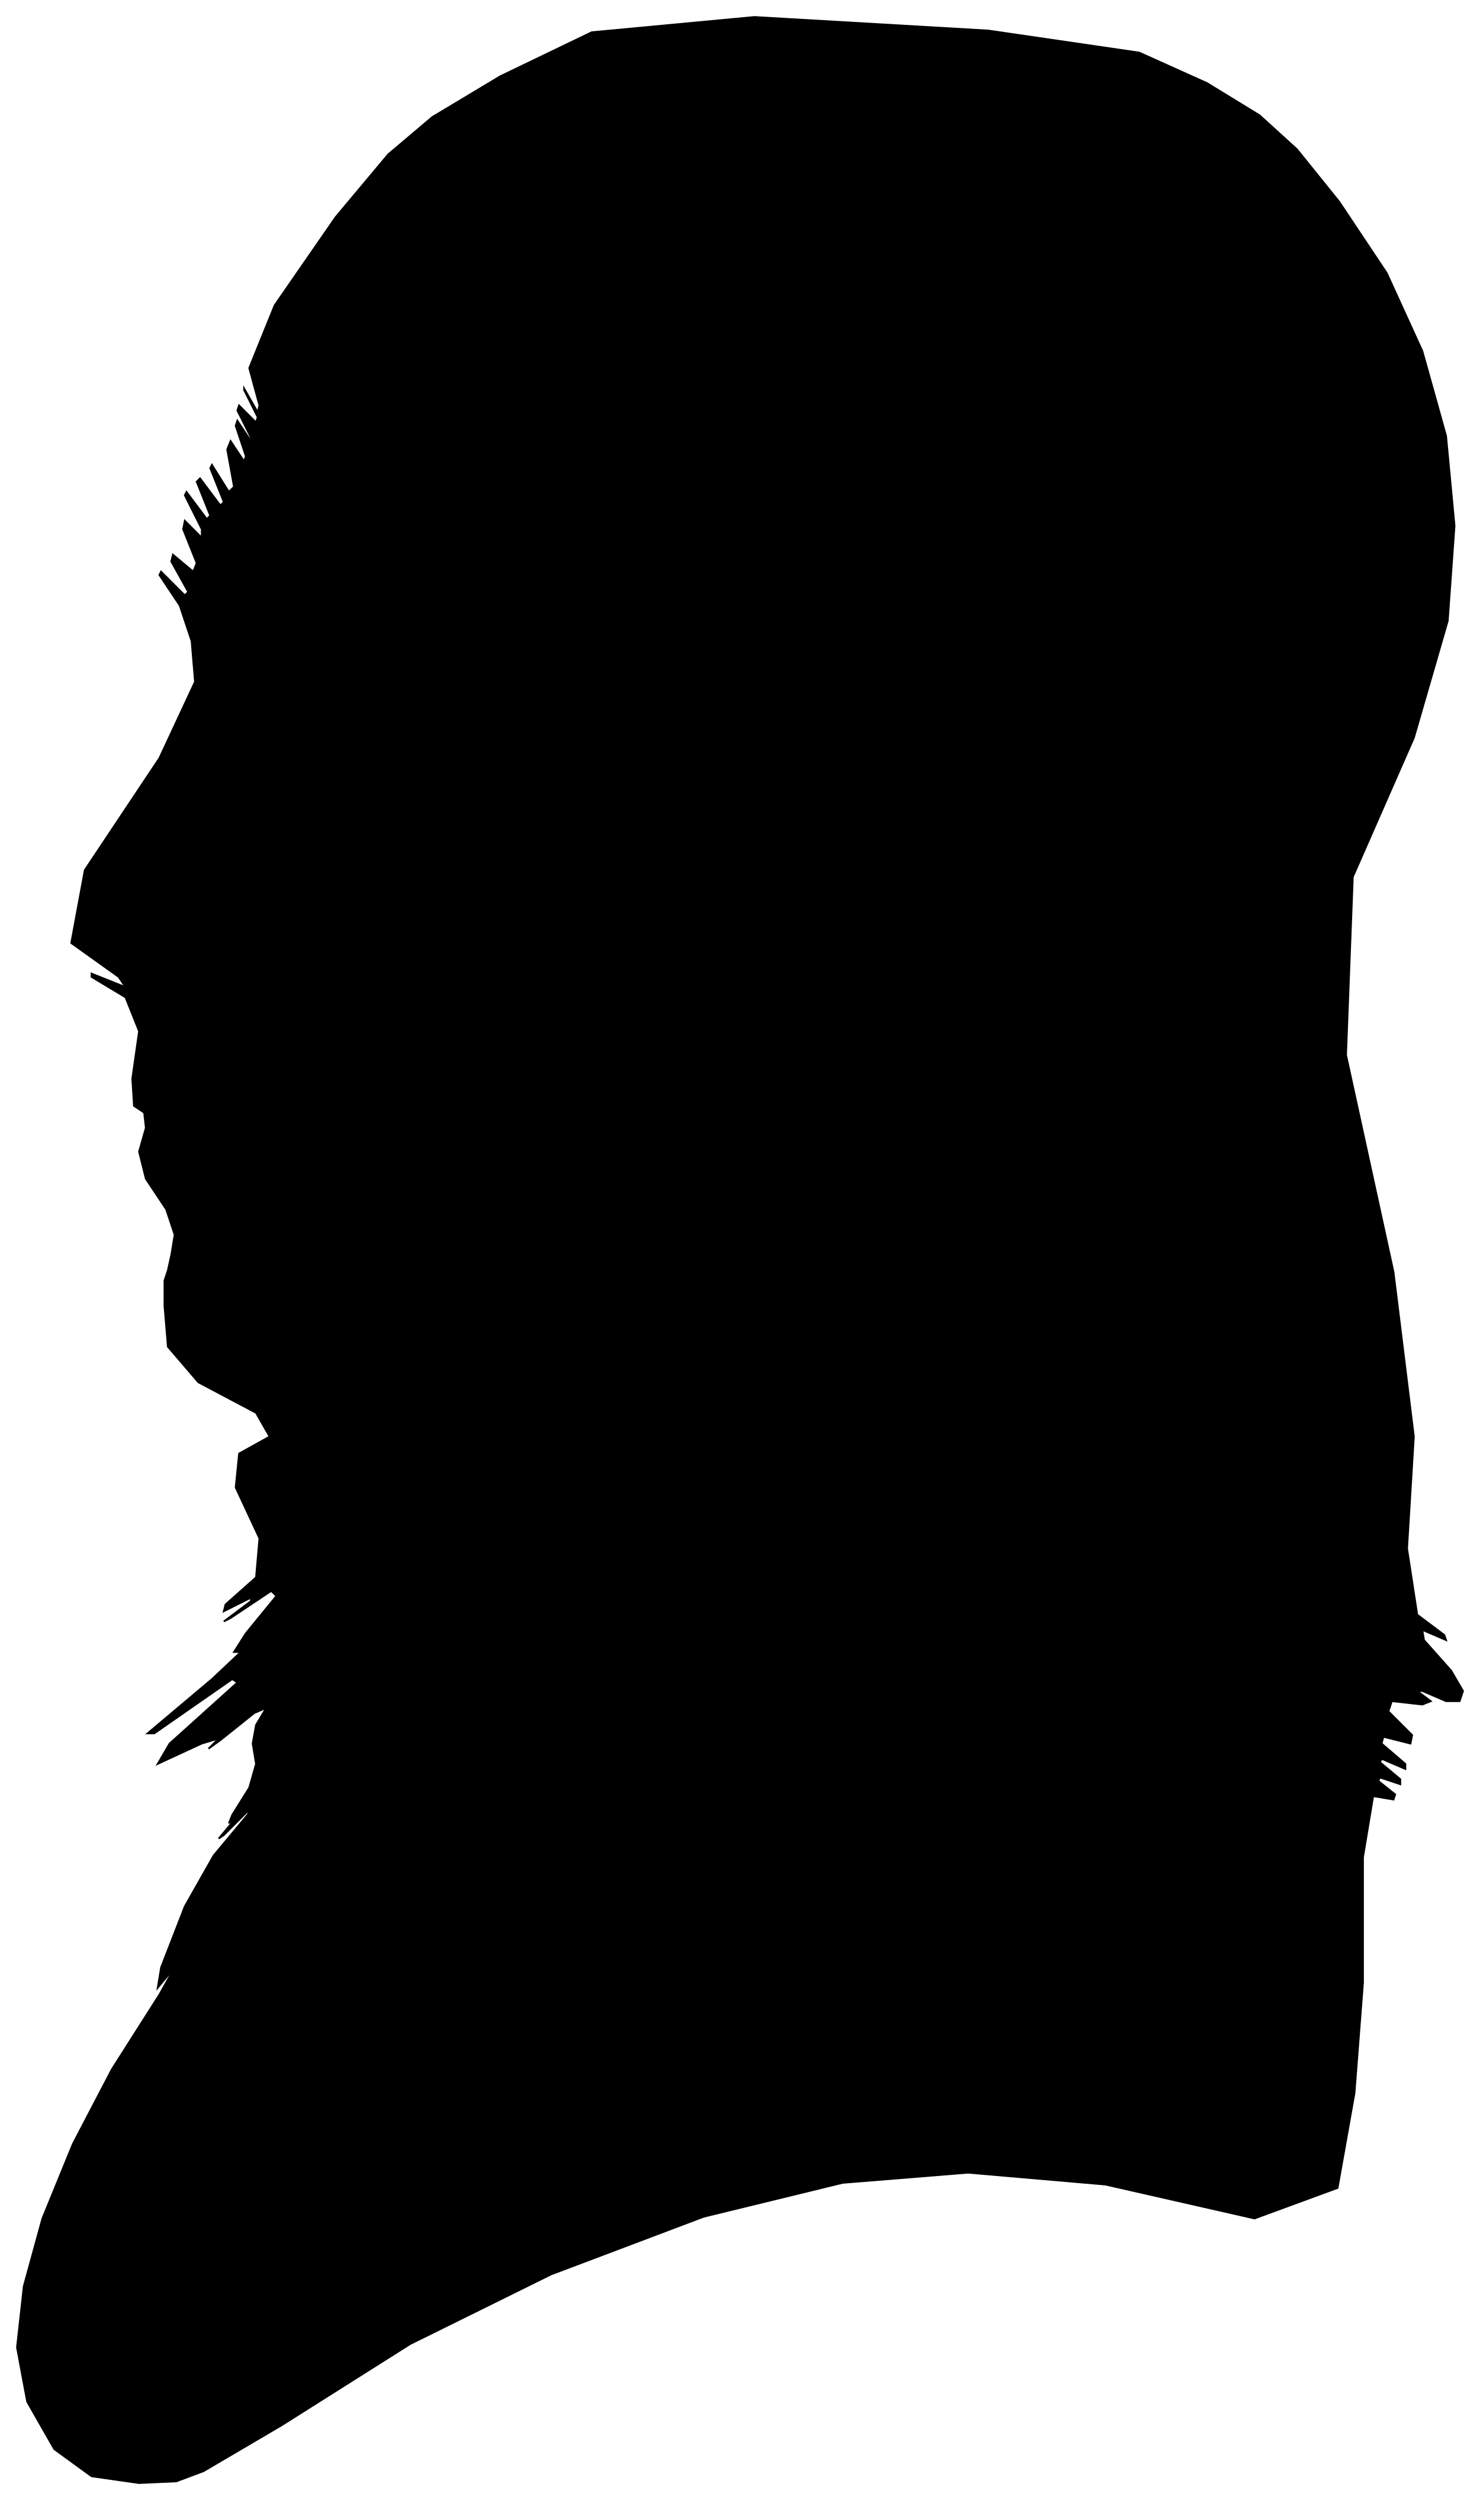 <?xml version="1.0" encoding="UTF-8"?>
<svg xmlns="http://www.w3.org/2000/svg" viewBox="378.00 272.00 873.00 1474.00">
  <path d="M 479.00 1012.00 L 481.00 1000.00 L 476.00 985.00 L 464.00 967.00 L 460.00 951.00 L 464.00 937.00 L 463.00 928.00 L 457.00 924.00 L 456.00 908.00 L 460.00 880.00 L 452.00 860.00 L 432.00 848.00 L 432.00 846.00 L 452.00 854.00 L 448.00 848.00 L 420.00 828.00 L 428.00 785.00 L 472.00 719.00 L 493.00 674.00 L 491.00 650.00 L 484.00 629.00 L 472.00 611.00 L 473.00 609.00 L 487.00 623.00 L 489.00 621.00 L 479.00 603.00 L 480.00 599.00 L 492.00 609.00 L 494.00 604.00 L 486.00 584.00 L 487.00 579.00 L 497.00 589.00 L 497.00 584.00 L 487.00 564.00 L 488.00 562.00 L 500.00 578.00 L 502.00 576.00 L 494.00 556.00 L 496.00 554.00 L 508.00 570.00 L 510.00 568.00 L 502.00 548.00 L 503.00 546.00 L 513.00 562.00 L 516.00 559.00 L 512.00 537.00 L 514.00 532.00 L 522.00 544.00 L 523.00 541.00 L 517.00 523.00 L 518.00 520.00 L 526.00 532.00 L 526.00 530.00 L 518.00 514.00 L 519.00 511.00 L 529.00 521.00 L 530.00 518.00 L 522.00 502.00 L 522.00 501.00 L 530.00 515.00 L 531.00 511.00 L 525.00 489.00 L 540.00 452.00 L 576.00 400.00 L 607.00 363.00 L 633.00 341.00 L 673.00 317.00 L 727.00 291.00 L 823.00 282.00 L 961.00 290.00 L 1050.00 303.00 L 1090.00 321.00 L 1121.00 340.00 L 1143.00 360.00 L 1168.00 391.00 L 1196.00 433.00 L 1217.00 479.00 L 1231.00 529.00 L 1236.00 582.00 L 1232.00 638.00 L 1212.00 707.00 L 1176.00 789.00 L 1172.00 894.00 L 1200.00 1022.00 L 1212.00 1119.00 L 1208.00 1185.00 L 1214.00 1224.00 L 1230.00 1236.00 L 1231.00 1239.00 L 1217.00 1233.00 L 1218.00 1239.00 L 1234.00 1257.00 L 1241.00 1269.00 L 1239.00 1275.00 L 1231.00 1275.00 L 1217.00 1269.00 L 1214.00 1269.00 L 1222.00 1275.00 L 1217.00 1277.00 L 1199.00 1275.00 L 1197.00 1281.00 L 1211.00 1295.00 L 1210.00 1300.00 L 1194.00 1296.00 L 1193.00 1300.00 L 1207.00 1312.00 L 1207.00 1315.00 L 1193.00 1309.00 L 1192.00 1311.00 L 1204.00 1321.00 L 1204.00 1324.00 L 1192.00 1320.00 L 1191.00 1322.00 L 1201.00 1330.00 L 1200.00 1333.00 L 1188.00 1331.00 L 1182.00 1367.00 L 1182.00 1441.00 L 1177.00 1506.00 L 1167.00 1562.00 L 1118.00 1580.00 L 1030.00 1560.00 L 949.00 1553.00 L 875.00 1559.00 L 793.00 1579.00 L 703.00 1613.00 L 620.00 1654.00 L 544.00 1702.00 L 498.00 1729.00 L 482.00 1735.00 L 460.00 1736.00 L 432.00 1732.00 L 410.00 1716.00 L 394.00 1688.00 L 388.00 1656.00 L 392.00 1620.00 L 403.00 1580.00 L 421.00 1536.00 L 444.00 1492.00 L 472.00 1448.00 L 481.00 1432.00 L 471.00 1444.00 L 473.00 1432.00 L 487.00 1396.00 L 504.00 1366.00 L 524.00 1342.00 L 526.00 1338.00 L 510.00 1354.00 L 507.00 1356.00 L 517.00 1344.00 L 519.00 1341.00 L 513.00 1347.00 L 515.00 1342.00 L 525.00 1326.00 L 529.00 1312.00 L 527.00 1300.00 L 529.00 1289.00 L 535.00 1279.00 L 528.00 1282.00 L 508.00 1298.00 L 501.00 1303.00 L 507.00 1297.00 L 497.00 1300.00 L 471.00 1312.00 L 478.00 1300.00 L 518.00 1264.00 L 515.00 1262.00 L 469.00 1294.00 L 465.00 1294.00 L 503.00 1262.00 L 520.00 1246.00 L 516.00 1246.00 L 523.00 1235.00 L 541.00 1213.00 L 538.00 1210.00 L 514.00 1226.00 L 510.00 1228.00 L 526.00 1216.00 L 526.00 1214.00 L 510.00 1222.00 L 511.00 1218.00 L 529.00 1202.00 L 531.00 1179.00 L 517.00 1149.00 L 519.00 1129.00 L 537.00 1119.00 L 529.00 1105.00 L 495.00 1087.00 L 477.00 1066.00 L 475.00 1042.00 L 475.00 1027.00 L 477.00 1021.00 L 479.00 1012.00 Z" fill="black" stroke="black" stroke-width="1"/>
</svg>